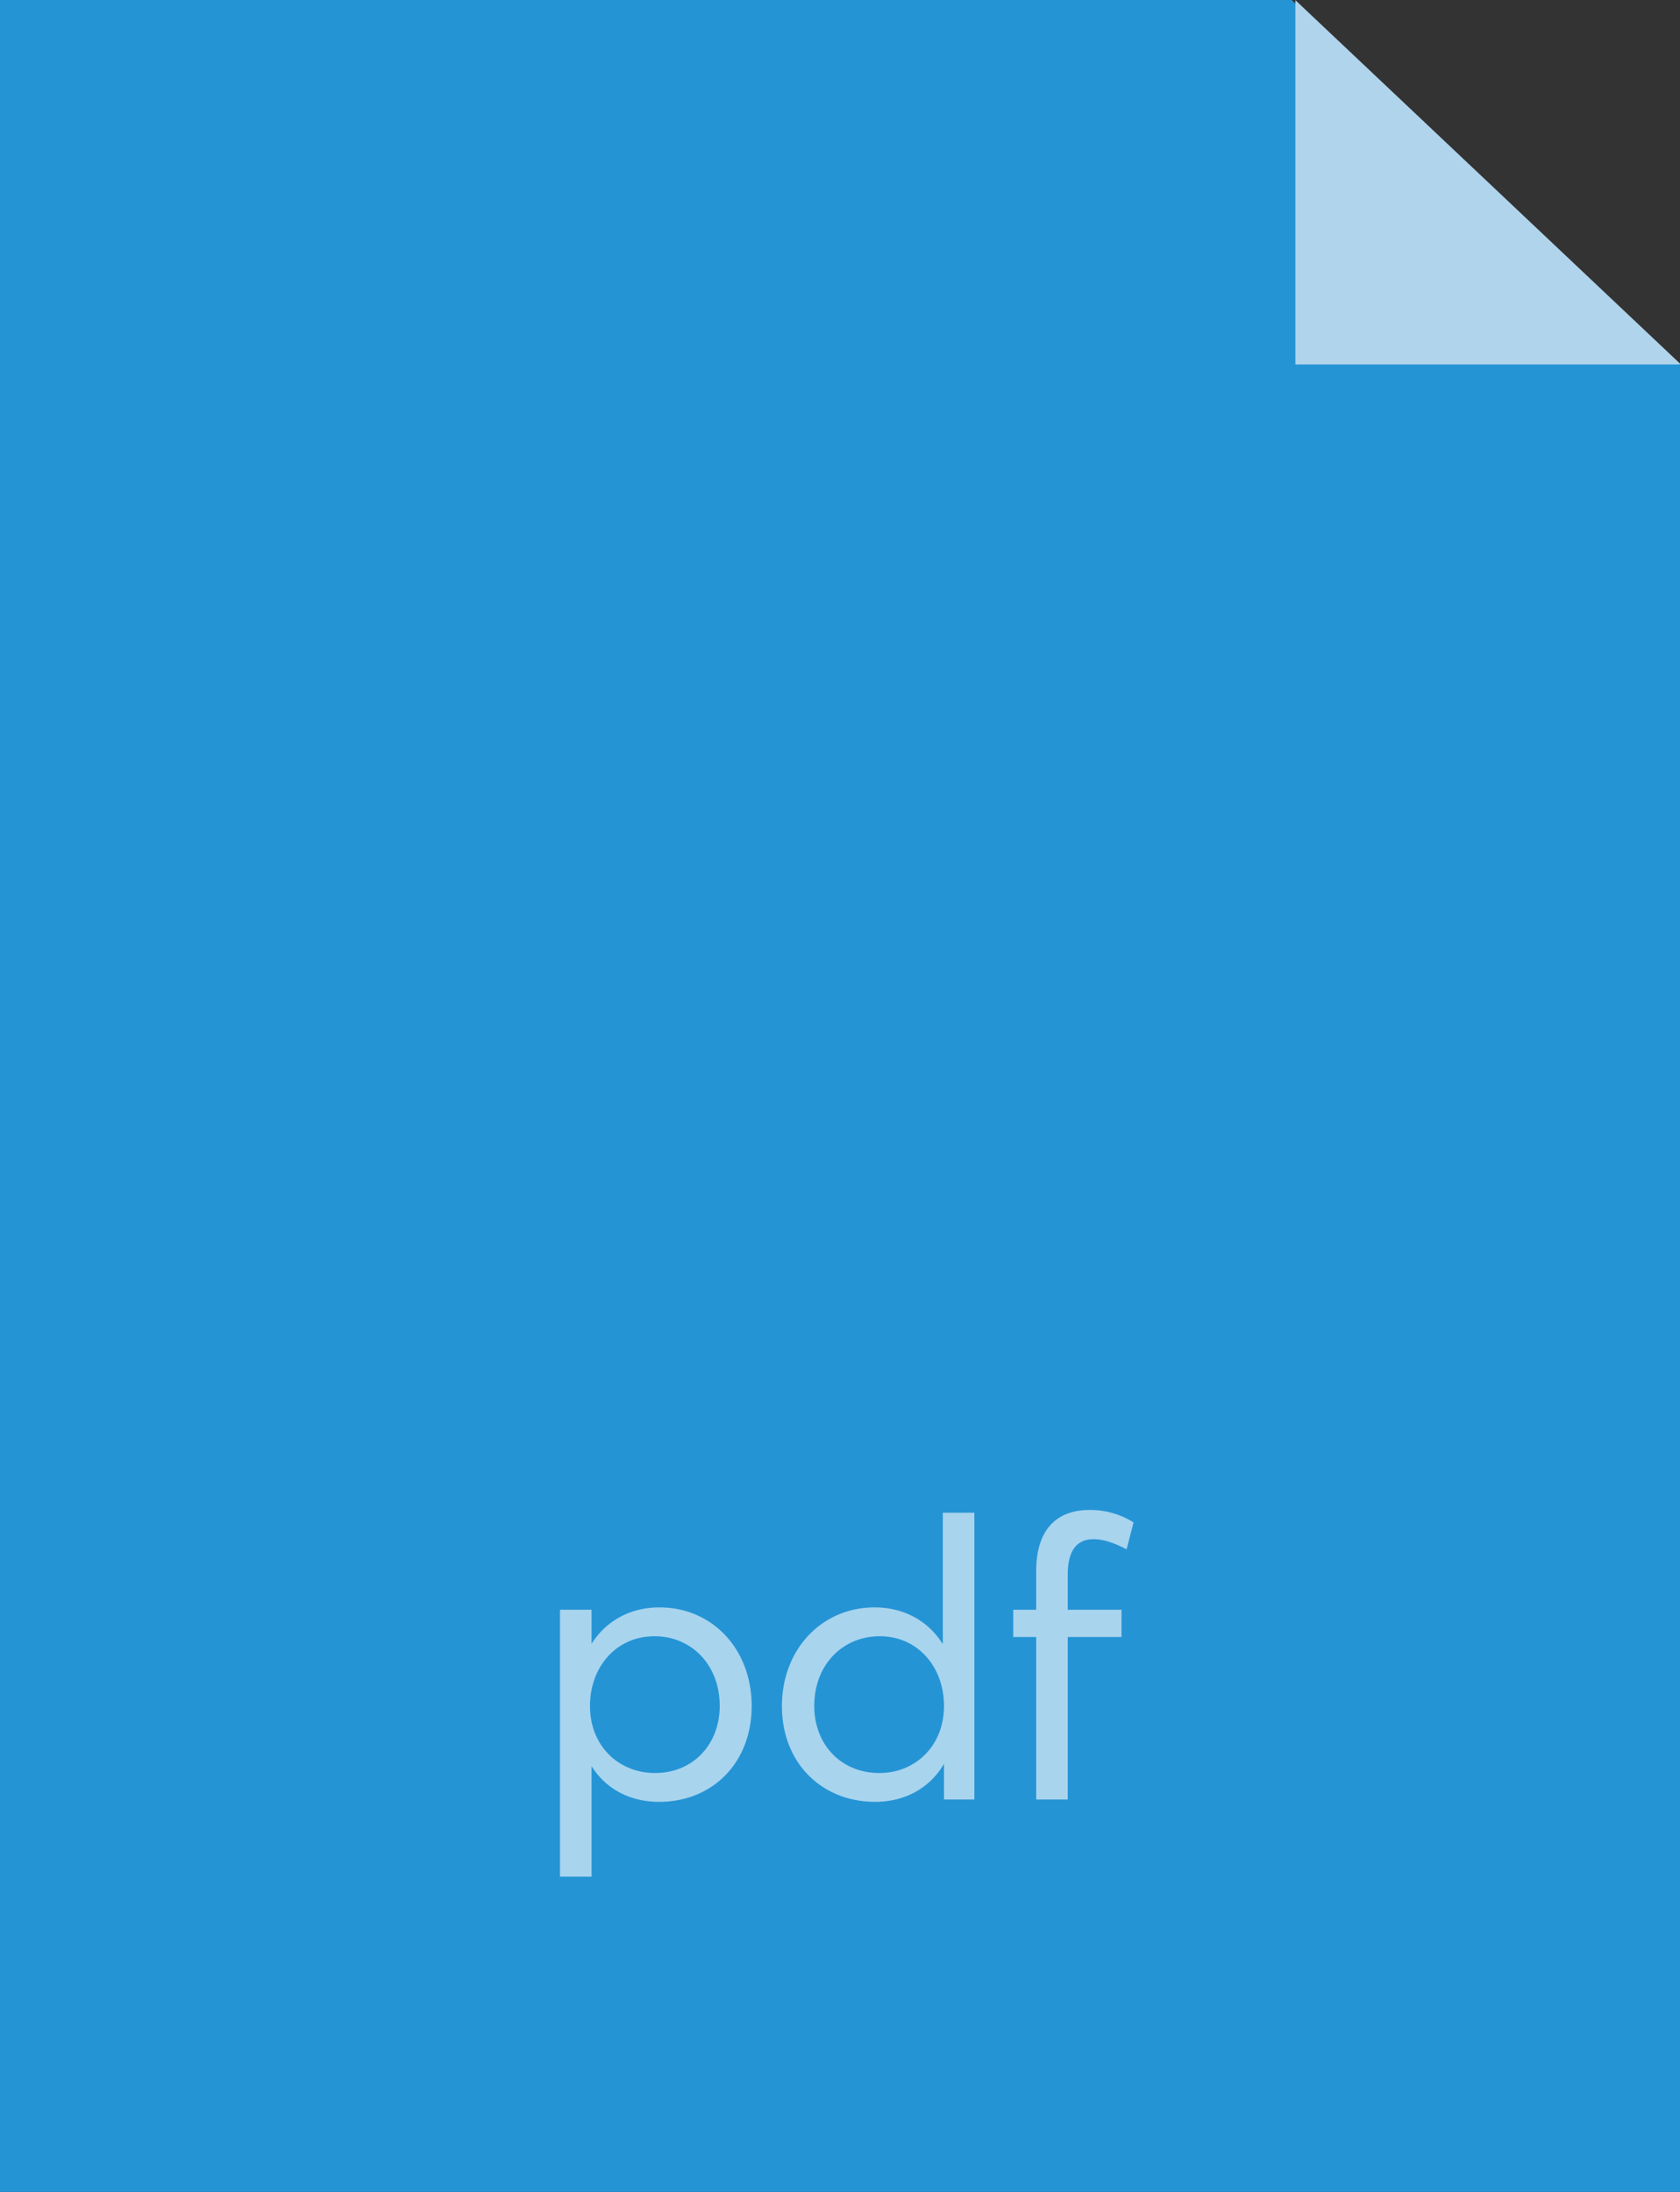 <svg xmlns="http://www.w3.org/2000/svg" width="69" height="90" viewBox="0 0 69 90">
    <rect x="0" y="0" width="69" height="90" fill="#333333" stroke="none"/>
    <g fill="none" fill-rule="evenodd">
        <path fill="#2594D5" d="M0 0h53.049L69 14.98V90H0z"/>
        <path fill="#AFD4EC" d="M53.203.006v14.958h15.833z"/>
        <path fill="#FFF" d="M23 77.056v-10.96h1.296v1.376h.016C24.904 66.544 25.896 66 27.08 66c2.208 0 3.792 1.744 3.792 4.048 0 2.368-1.648 3.936-3.792 3.936-1.232 0-2.192-.544-2.768-1.44h-.016v4.512H23zm3.904-4.256c1.568 0 2.656-1.184 2.656-2.752 0-1.728-1.2-2.864-2.672-2.864-1.584 0-2.656 1.264-2.656 2.864 0 1.648 1.184 2.752 2.672 2.752zm9.035 1.184c-2.16 0-3.824-1.568-3.824-3.936 0-2.304 1.616-4.048 3.808-4.048 1.184 0 2.192.544 2.784 1.488h.016v-5.376h1.296v11.776h-1.248v-1.44h-.016c-.56.944-1.552 1.536-2.816 1.536zm.176-1.184c1.472 0 2.656-1.104 2.656-2.752 0-1.6-1.072-2.864-2.64-2.864-1.488 0-2.688 1.136-2.688 2.864 0 1.568 1.088 2.752 2.672 2.752zm6.443 1.088h1.296v-6.672h2.208v-1.12h-2.208V64.64c0-1.024.416-1.44 1.056-1.44.432 0 .864.16 1.36.416l.288-1.104A3.323 3.323 0 0 0 44.75 62c-1.392 0-2.192.848-2.192 2.512v1.584h-.944v1.12h.944v6.672z" opacity=".6"/>
    </g>
</svg>
